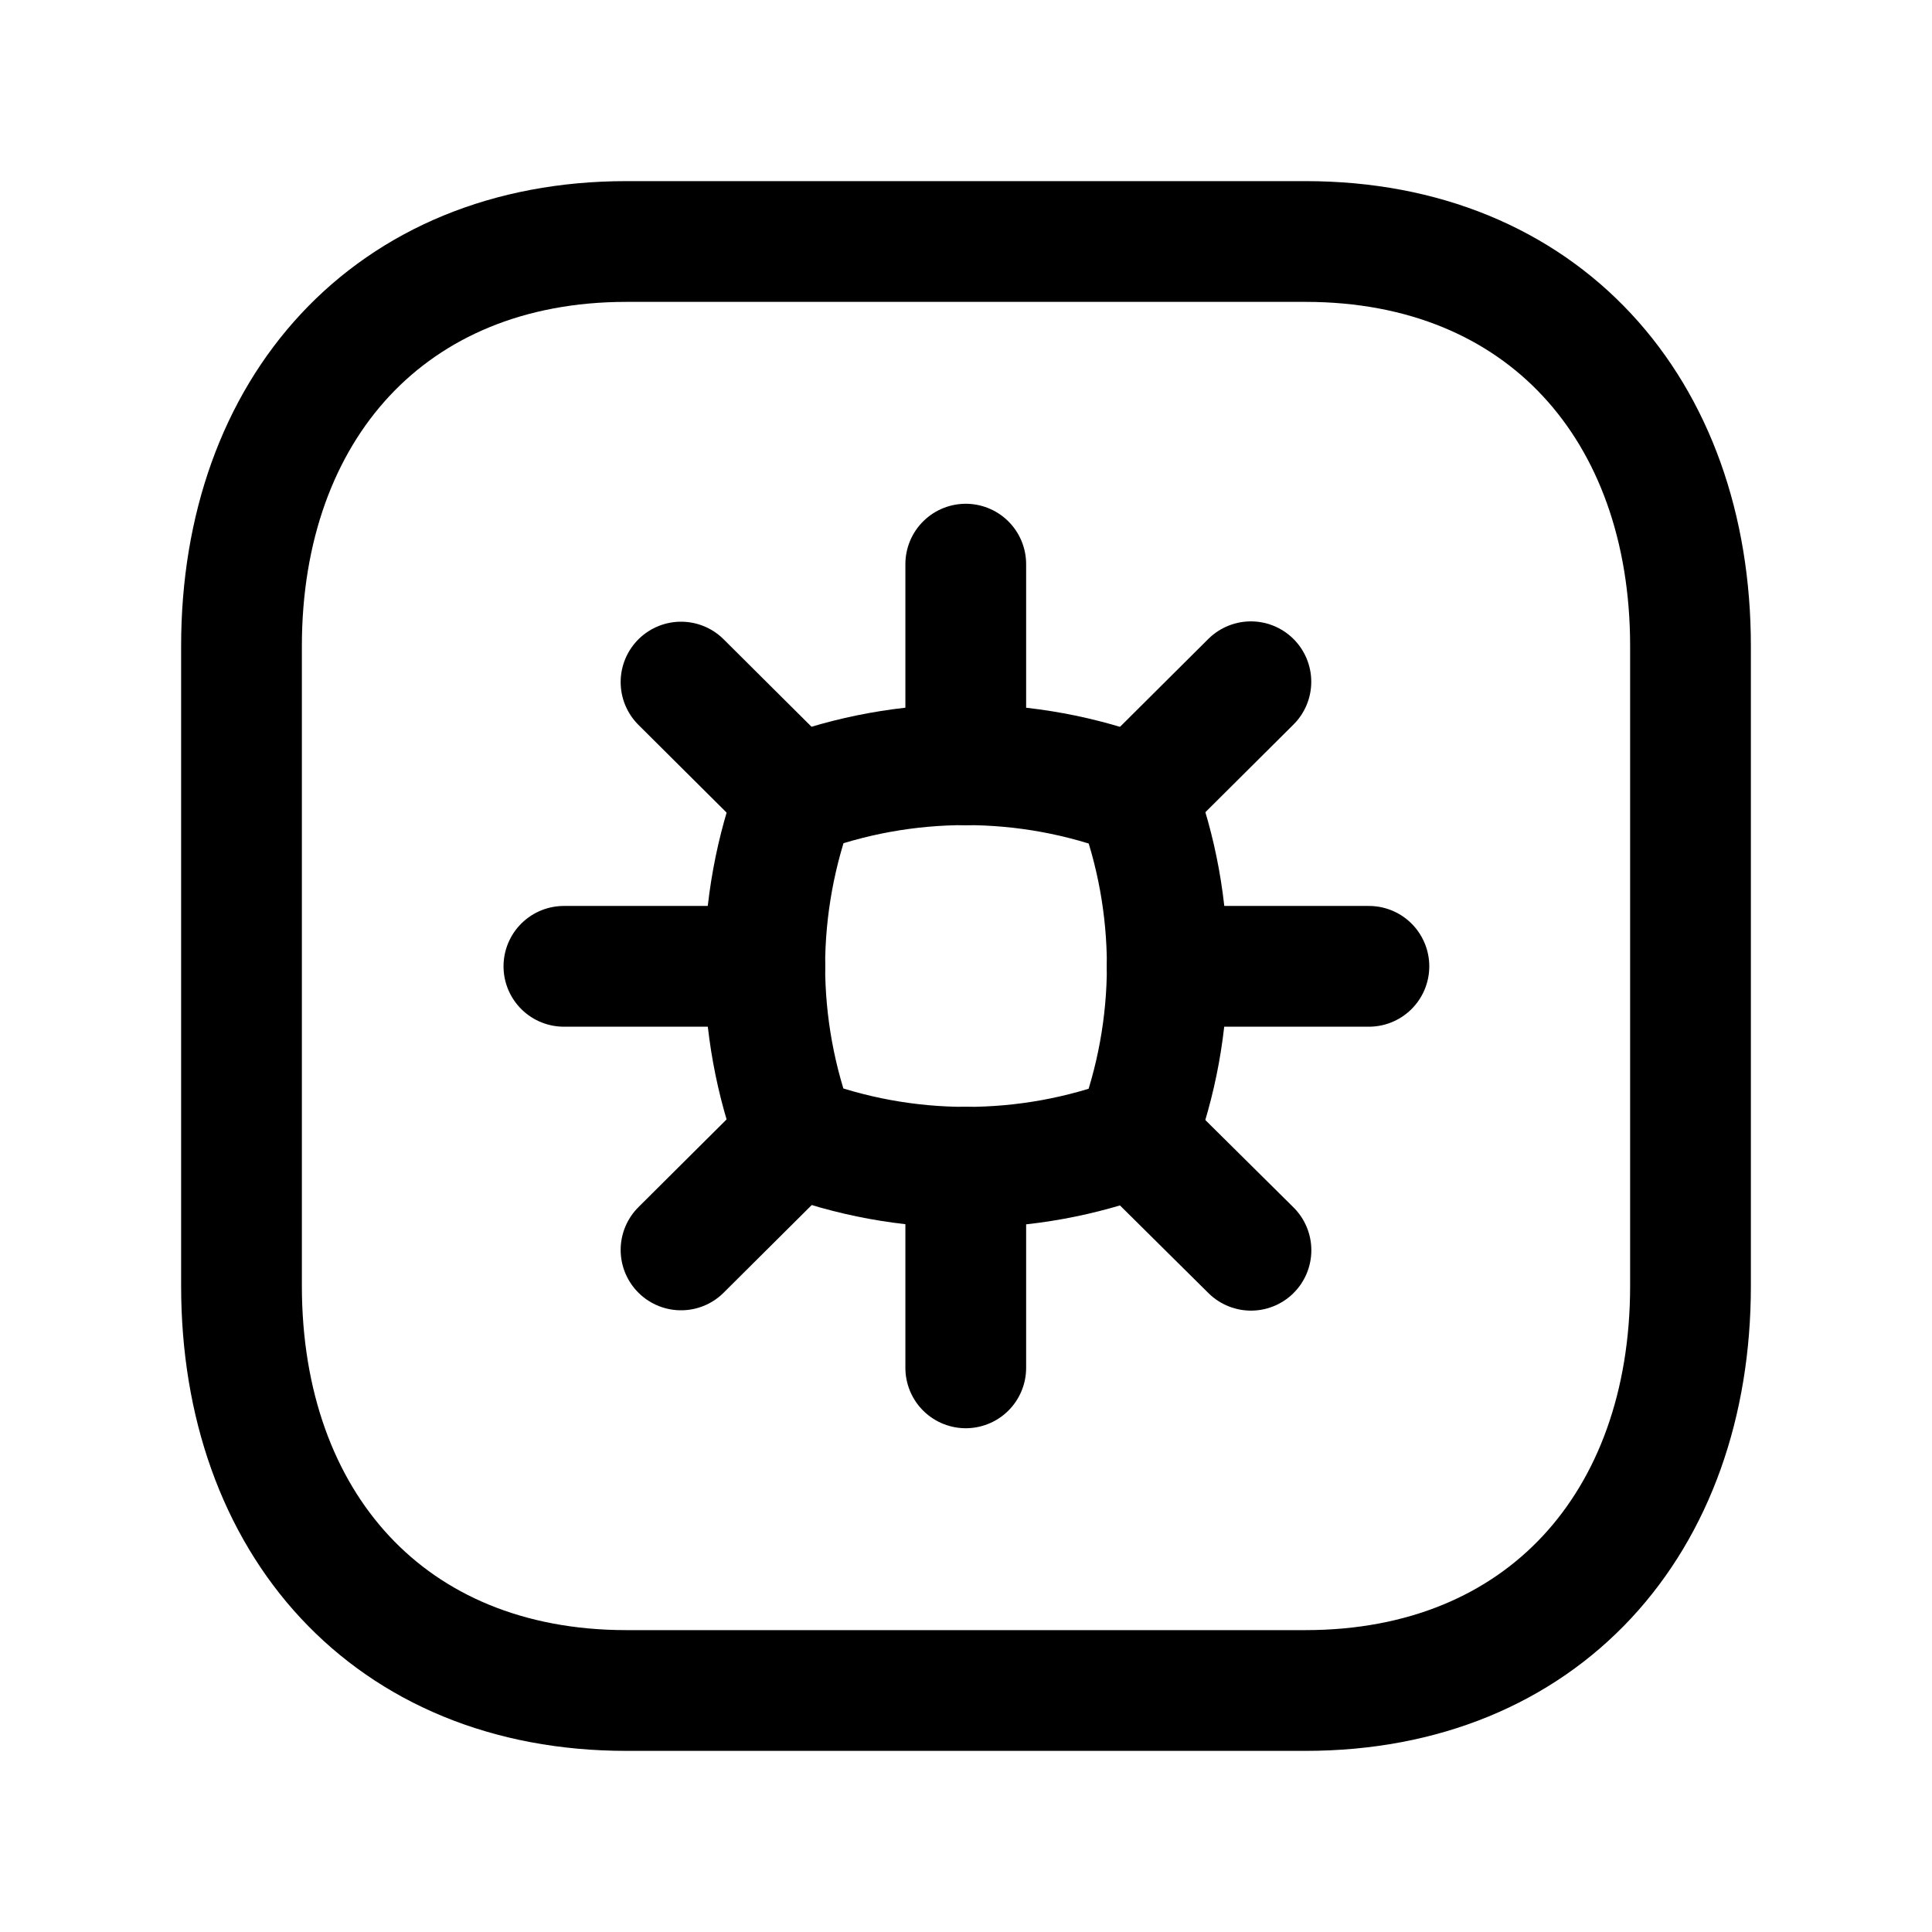 <svg width="24" height="24" viewBox="0 0 24 24" fill="none" xmlns="http://www.w3.org/2000/svg">
<path d="M8.46 8.473L9.883 9.889" stroke="black" stroke-width="1.5" stroke-linecap="round" stroke-linejoin="round"/>
<path d="M14.113 14.117L15.54 15.531" stroke="black" stroke-width="1.5" stroke-linecap="round" stroke-linejoin="round"/>
<path d="M9.885 14.109L8.46 15.527" stroke="black" stroke-width="1.5" stroke-linecap="round" stroke-linejoin="round"/>
<path d="M15.539 8.469L14.115 9.886" stroke="black" stroke-width="1.5" stroke-linecap="round" stroke-linejoin="round"/>
<path d="M17.005 12.004H14.5" stroke="black" stroke-width="1.5" stroke-linecap="round" stroke-linejoin="round"/>
<path d="M9.5 12.004H7.005" stroke="black" stroke-width="1.5" stroke-linecap="round" stroke-linejoin="round"/>
<path d="M11.997 7.008V9.5" stroke="black" stroke-width="1.5" stroke-linecap="round" stroke-linejoin="round"/>
<path d="M11.997 14.5V16.992" stroke="black" stroke-width="1.5" stroke-linecap="round" stroke-linejoin="round"/>
<path fill-rule="evenodd" clip-rule="evenodd" d="M14.114 14.116C14.369 13.44 14.5 12.723 14.5 12V12C14.5 11.279 14.37 10.564 14.116 9.889C13.44 9.632 12.723 9.5 12 9.5V9.5C11.278 9.499 10.563 9.629 9.887 9.884C9.633 10.56 9.501 11.277 9.5 12V12C9.501 12.721 9.631 13.436 9.885 14.111C10.561 14.368 11.277 14.5 12 14.5V14.5C12.722 14.501 13.438 14.371 14.114 14.116Z" stroke="black" stroke-width="1.5" stroke-linecap="round" stroke-linejoin="round"/>
<path d="M7.782 3H16.217C19.165 3 21 5.081 21 8.026V15.974C21 18.919 19.165 21 16.216 21H7.782C4.834 21 3 18.919 3 15.974V8.026C3 5.081 4.843 3 7.782 3Z" stroke="black" stroke-width="1.5" stroke-linecap="round" stroke-linejoin="round"/>
</svg>